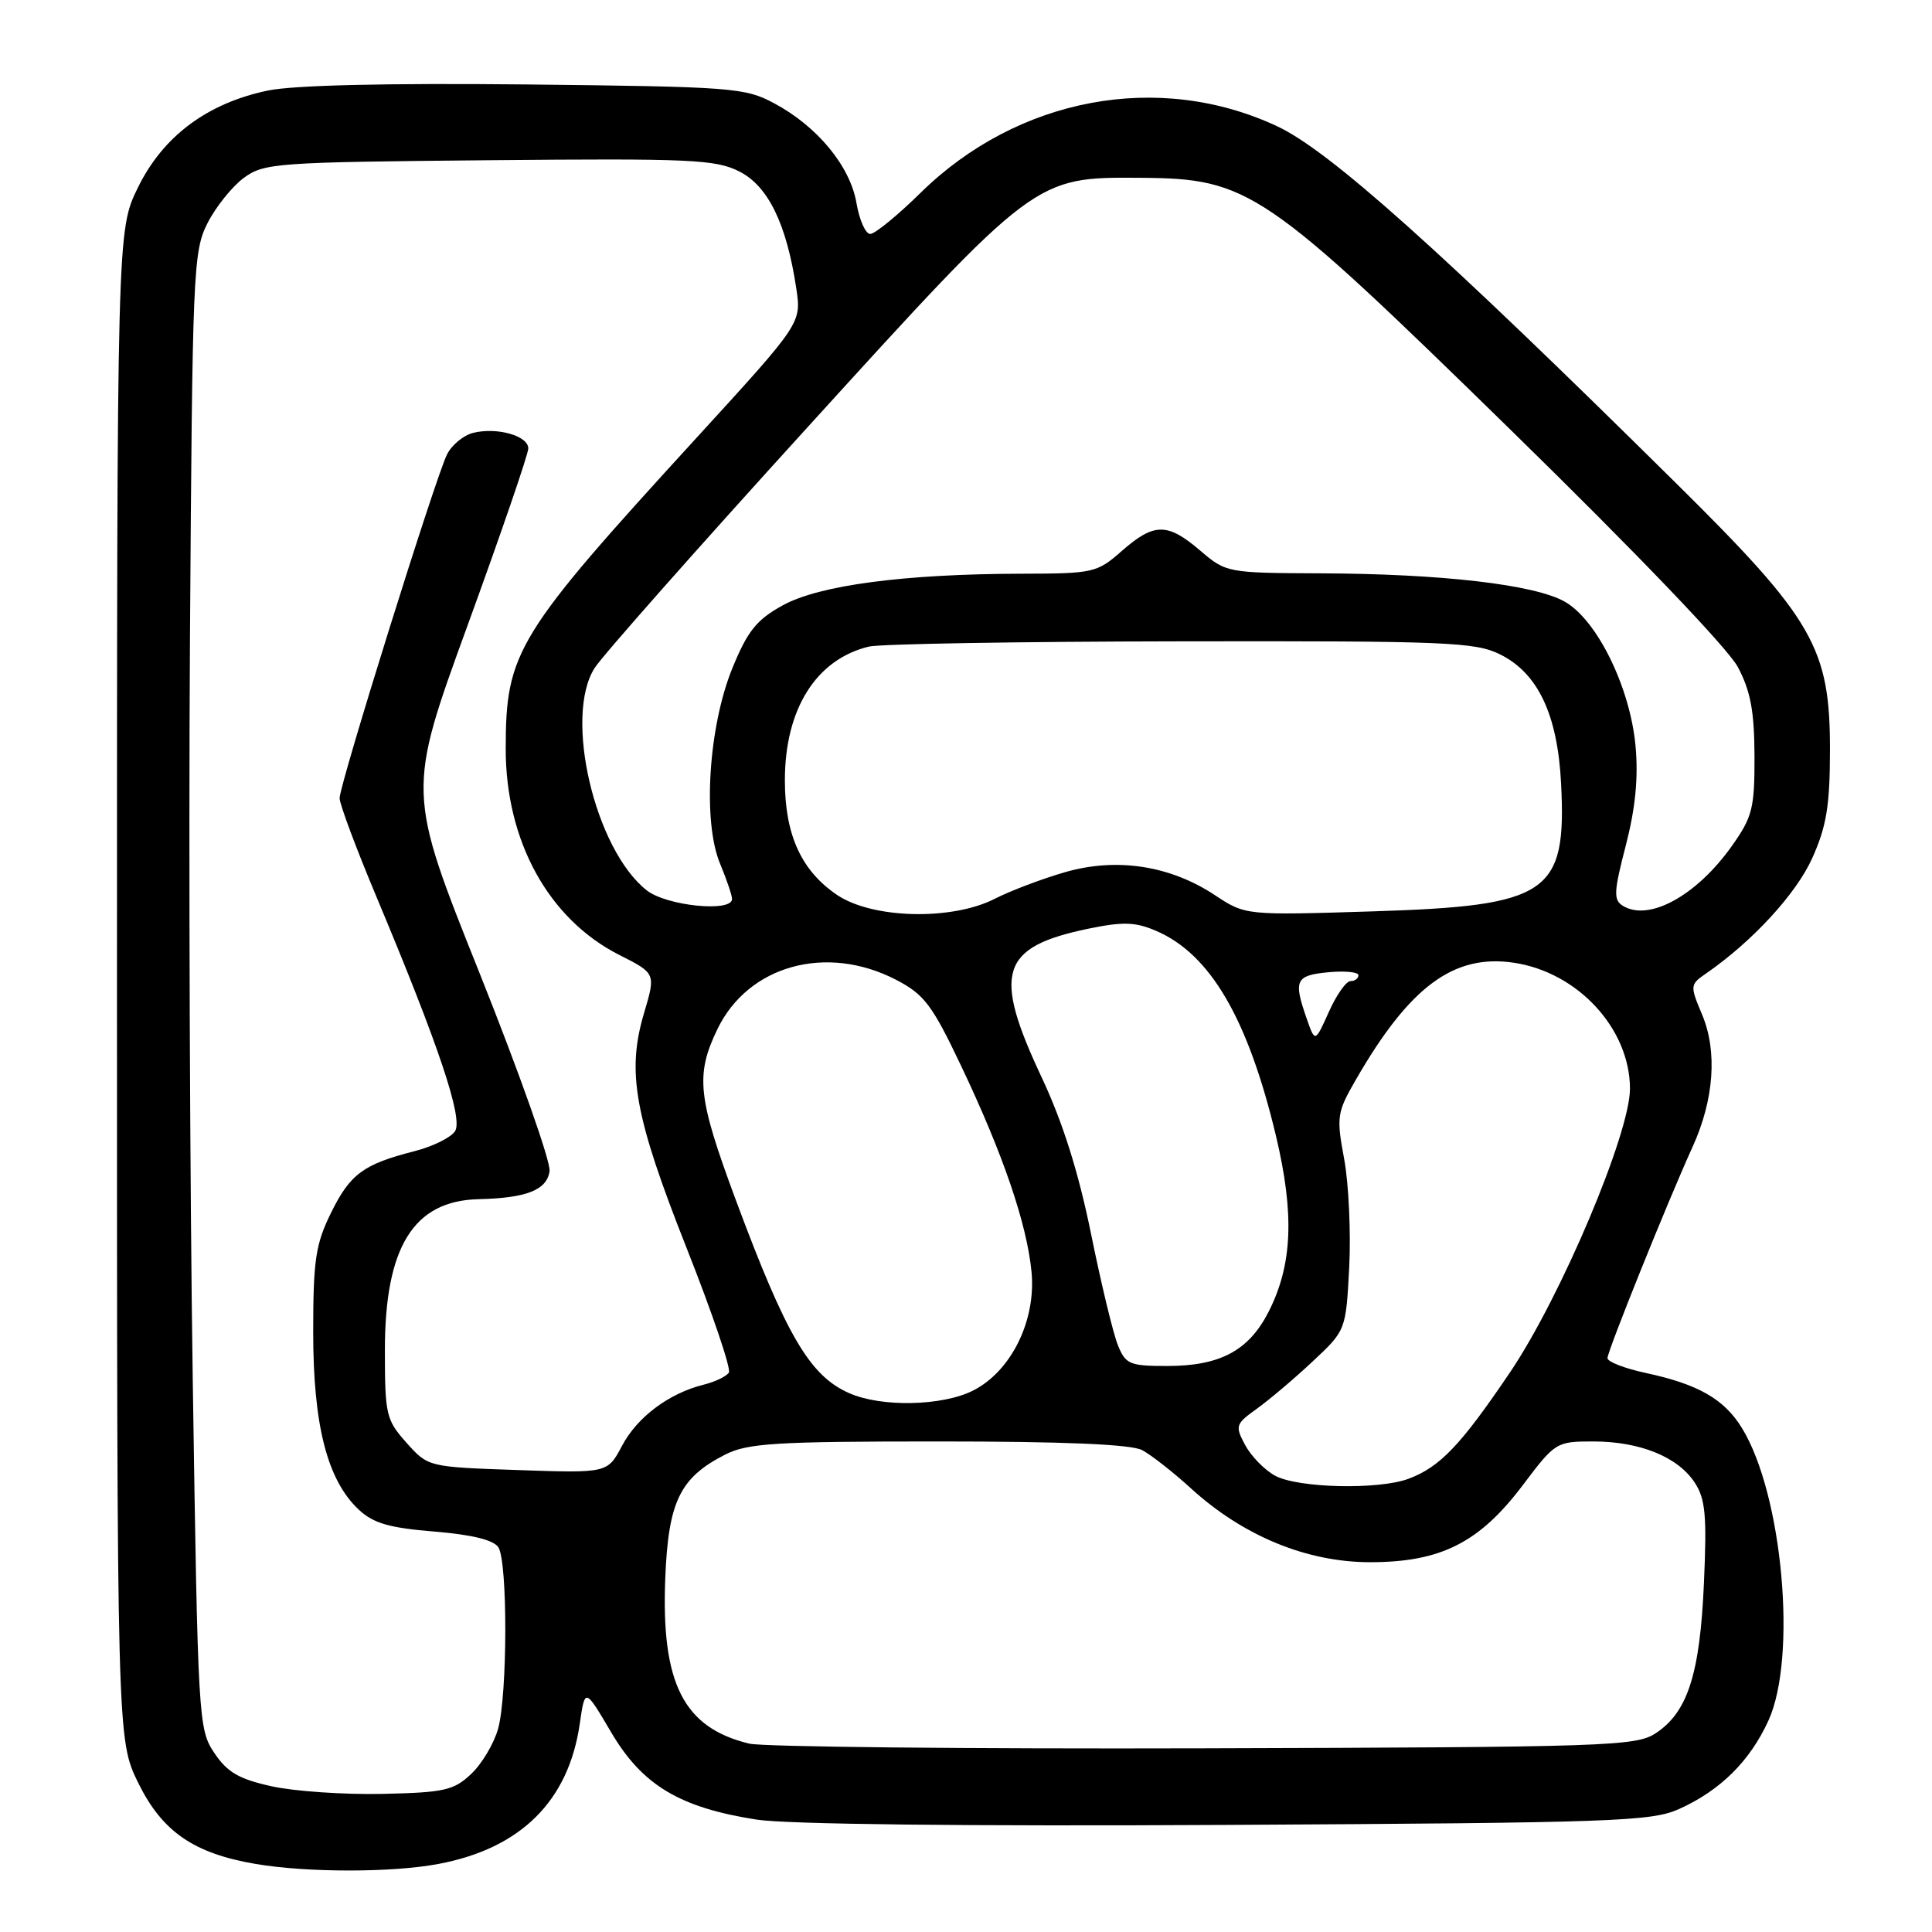<?xml version="1.0" encoding="UTF-8" standalone="no"?>
<!DOCTYPE svg PUBLIC "-//W3C//DTD SVG 1.1//EN" "http://www.w3.org/Graphics/SVG/1.1/DTD/svg11.dtd" >
<svg xmlns="http://www.w3.org/2000/svg" xmlns:xlink="http://www.w3.org/1999/xlink" version="1.1" viewBox="0 0 256 256">
 <g >
 <path fill="currentColor"
d=" M 58.11 246.98 C 69.03 244.92 75.36 238.62 76.83 228.36 C 77.51 223.64 77.51 223.64 81.00 229.57 C 85.13 236.56 90.07 239.52 100.27 241.11 C 104.28 241.73 128.20 242.00 162.64 241.81 C 213.92 241.53 218.83 241.35 222.50 239.70 C 227.95 237.24 231.86 233.37 234.32 228.00 C 238.16 219.62 236.21 197.99 230.82 189.23 C 228.46 185.38 225.01 183.41 218.05 181.92 C 215.27 181.32 213.00 180.44 213.00 179.96 C 213.00 179.02 220.95 159.28 224.26 152.00 C 227.12 145.74 227.58 139.33 225.55 134.47 C 223.92 130.60 223.93 130.46 226.05 129.00 C 232.20 124.75 237.99 118.46 240.13 113.71 C 242.02 109.51 242.47 106.76 242.48 99.50 C 242.51 85.85 240.34 82.07 222.06 64.00 C 190.83 33.11 176.13 19.95 169.23 16.73 C 153.56 9.40 134.85 12.90 121.97 25.56 C 118.93 28.55 115.93 31.00 115.31 31.00 C 114.69 31.00 113.87 29.16 113.49 26.92 C 112.66 22.03 108.31 16.75 102.59 13.69 C 98.70 11.61 97.11 11.49 69.68 11.19 C 51.26 11.00 38.94 11.29 35.53 11.99 C 27.49 13.66 21.62 18.03 18.29 24.82 C 15.50 30.50 15.50 30.50 15.50 130.50 C 15.50 230.50 15.50 230.50 18.33 236.27 C 21.50 242.71 25.69 245.60 33.92 246.99 C 40.72 248.14 52.00 248.14 58.11 246.98 Z  M 36.03 236.70 C 31.66 235.74 30.13 234.85 28.40 232.28 C 26.29 229.13 26.22 227.96 25.54 182.78 C 25.16 157.33 24.99 113.33 25.17 85.00 C 25.49 35.83 25.59 33.32 27.50 29.56 C 28.60 27.40 30.77 24.70 32.32 23.56 C 35.00 21.60 36.64 21.49 64.82 21.23 C 91.58 20.98 94.84 21.13 97.98 22.73 C 101.79 24.66 104.23 29.69 105.51 38.21 C 106.20 42.81 106.20 42.81 92.35 57.95 C 68.37 84.16 67.02 86.37 67.01 99.21 C 67.00 111.45 72.69 121.78 82.05 126.53 C 86.90 128.98 86.90 128.98 85.34 134.24 C 83.01 142.06 84.07 147.90 90.99 165.40 C 94.38 173.96 96.89 181.37 96.58 181.87 C 96.27 182.37 94.78 183.09 93.26 183.47 C 88.64 184.62 84.44 187.76 82.42 191.58 C 80.50 195.20 80.50 195.20 68.61 194.79 C 56.73 194.38 56.73 194.38 53.86 191.17 C 51.16 188.14 51.00 187.47 51.00 178.89 C 51.00 165.24 54.80 159.11 63.38 158.90 C 69.77 158.75 72.46 157.69 72.82 155.19 C 73.00 153.96 68.82 142.15 63.54 128.93 C 53.93 104.91 53.93 104.91 61.96 82.86 C 66.38 70.72 70.00 60.18 70.00 59.42 C 70.00 57.74 65.85 56.57 62.68 57.36 C 61.41 57.68 59.85 58.97 59.23 60.22 C 57.71 63.25 45.00 103.94 45.00 105.76 C 45.00 106.55 47.20 112.44 49.89 118.85 C 58.12 138.48 61.38 148.18 60.30 149.88 C 59.77 150.72 57.35 151.92 54.91 152.54 C 48.14 154.27 46.39 155.56 43.85 160.73 C 41.82 164.86 41.50 166.98 41.50 176.50 C 41.50 188.85 43.36 196.11 47.52 200.02 C 49.46 201.84 51.55 202.45 57.54 202.94 C 62.57 203.35 65.42 204.06 66.04 205.03 C 67.28 206.99 67.25 224.57 66.00 229.07 C 65.45 231.04 63.84 233.74 62.42 235.07 C 60.12 237.24 58.86 237.52 50.67 237.70 C 45.63 237.81 39.04 237.36 36.03 236.70 Z  M 99.28 231.04 C 90.58 228.94 87.60 223.08 88.15 209.16 C 88.55 198.98 90.08 195.81 96.07 192.75 C 99.06 191.23 102.67 191.00 124.32 191.00 C 140.98 191.00 149.85 191.38 151.32 192.14 C 152.52 192.77 155.43 195.05 157.80 197.21 C 164.71 203.52 173.15 207.00 181.54 207.00 C 190.92 207.00 196.03 204.42 201.81 196.75 C 206.06 191.11 206.23 191.00 211.10 191.00 C 217.28 191.00 222.32 193.04 224.55 196.44 C 225.98 198.61 226.18 200.80 225.78 209.77 C 225.25 221.84 223.62 226.89 219.38 229.67 C 216.77 231.38 212.96 231.51 159.55 231.66 C 128.17 231.75 101.05 231.47 99.28 231.04 Z  M 168.96 195.54 C 167.56 194.78 165.78 192.95 164.99 191.48 C 163.63 188.94 163.71 188.69 166.53 186.67 C 168.16 185.50 171.49 182.69 173.92 180.41 C 178.34 176.28 178.34 176.28 178.78 167.89 C 179.01 163.28 178.71 156.84 178.11 153.58 C 177.07 147.99 177.15 147.41 179.65 143.08 C 186.77 130.72 192.64 126.37 200.61 127.57 C 209.07 128.84 215.95 136.29 215.98 144.23 C 216.01 150.13 206.83 171.85 200.10 181.82 C 193.57 191.48 190.83 194.36 186.68 195.93 C 182.74 197.43 172.00 197.19 168.96 195.54 Z  M 112.50 184.59 C 107.30 182.29 104.19 176.99 97.50 159.01 C 92.44 145.39 92.12 142.45 95.07 136.35 C 99.16 127.90 109.52 125.05 118.74 129.83 C 122.47 131.77 123.51 133.14 127.37 141.27 C 132.91 152.93 136.05 162.11 136.68 168.50 C 137.31 174.95 134.01 181.68 128.95 184.25 C 124.87 186.32 116.77 186.49 112.50 184.59 Z  M 148.13 178.25 C 147.51 176.74 145.91 170.10 144.57 163.50 C 142.91 155.33 140.83 148.74 138.07 142.85 C 131.48 128.85 132.53 125.49 144.20 123.06 C 148.79 122.11 150.43 122.16 153.16 123.33 C 160.36 126.40 165.35 134.94 169.07 150.50 C 171.54 160.90 171.26 167.61 168.08 173.85 C 165.46 178.97 161.66 181.00 154.67 181.00 C 149.69 181.00 149.15 180.78 148.13 178.25 Z  M 173.13 134.93 C 171.37 129.89 171.67 129.24 176.00 128.83 C 178.20 128.62 180.00 128.80 180.00 129.22 C 180.00 129.65 179.53 130.00 178.95 130.00 C 178.37 130.00 177.08 131.84 176.08 134.08 C 174.25 138.16 174.25 138.16 173.13 134.93 Z  M 110.88 118.56 C 106.17 115.36 104.00 110.59 104.00 103.41 C 104.00 93.97 108.12 87.39 115.11 85.68 C 116.54 85.32 135.14 85.01 156.44 84.98 C 191.73 84.92 195.49 85.08 198.77 86.71 C 203.79 89.20 206.38 94.68 206.85 103.78 C 207.60 118.43 205.25 120.03 181.92 120.76 C 165.04 121.29 165.04 121.29 160.99 118.62 C 155.04 114.67 147.93 113.59 141.08 115.58 C 138.04 116.46 133.88 118.04 131.82 119.09 C 126.10 122.01 115.56 121.75 110.88 118.56 Z  M 215.03 120.02 C 213.78 119.24 213.83 118.17 215.43 112.02 C 216.70 107.10 217.10 103.05 216.72 98.88 C 216.02 91.12 211.64 82.17 207.35 79.73 C 203.37 77.46 191.05 76.03 175.00 75.97 C 162.63 75.92 162.47 75.89 159.04 72.96 C 154.69 69.24 152.93 69.25 148.65 73.00 C 145.35 75.90 144.90 76.00 135.37 76.02 C 119.84 76.05 108.56 77.54 103.72 80.21 C 100.25 82.12 99.06 83.60 97.05 88.52 C 93.88 96.27 93.08 108.85 95.41 114.43 C 96.28 116.53 97.00 118.64 97.00 119.12 C 97.00 120.92 88.32 120.04 85.70 117.98 C 78.81 112.56 74.68 94.91 78.80 88.50 C 79.86 86.85 92.53 72.52 106.97 56.65 C 137.26 23.35 137.10 23.46 151.14 23.56 C 165.51 23.66 167.49 25.01 200.29 57.08 C 216.82 73.24 228.97 85.92 230.27 88.38 C 231.96 91.56 232.46 94.24 232.48 100.16 C 232.50 107.09 232.21 108.24 229.50 112.07 C 224.83 118.67 218.49 122.16 215.03 120.02 Z "/>
</g>
</svg>